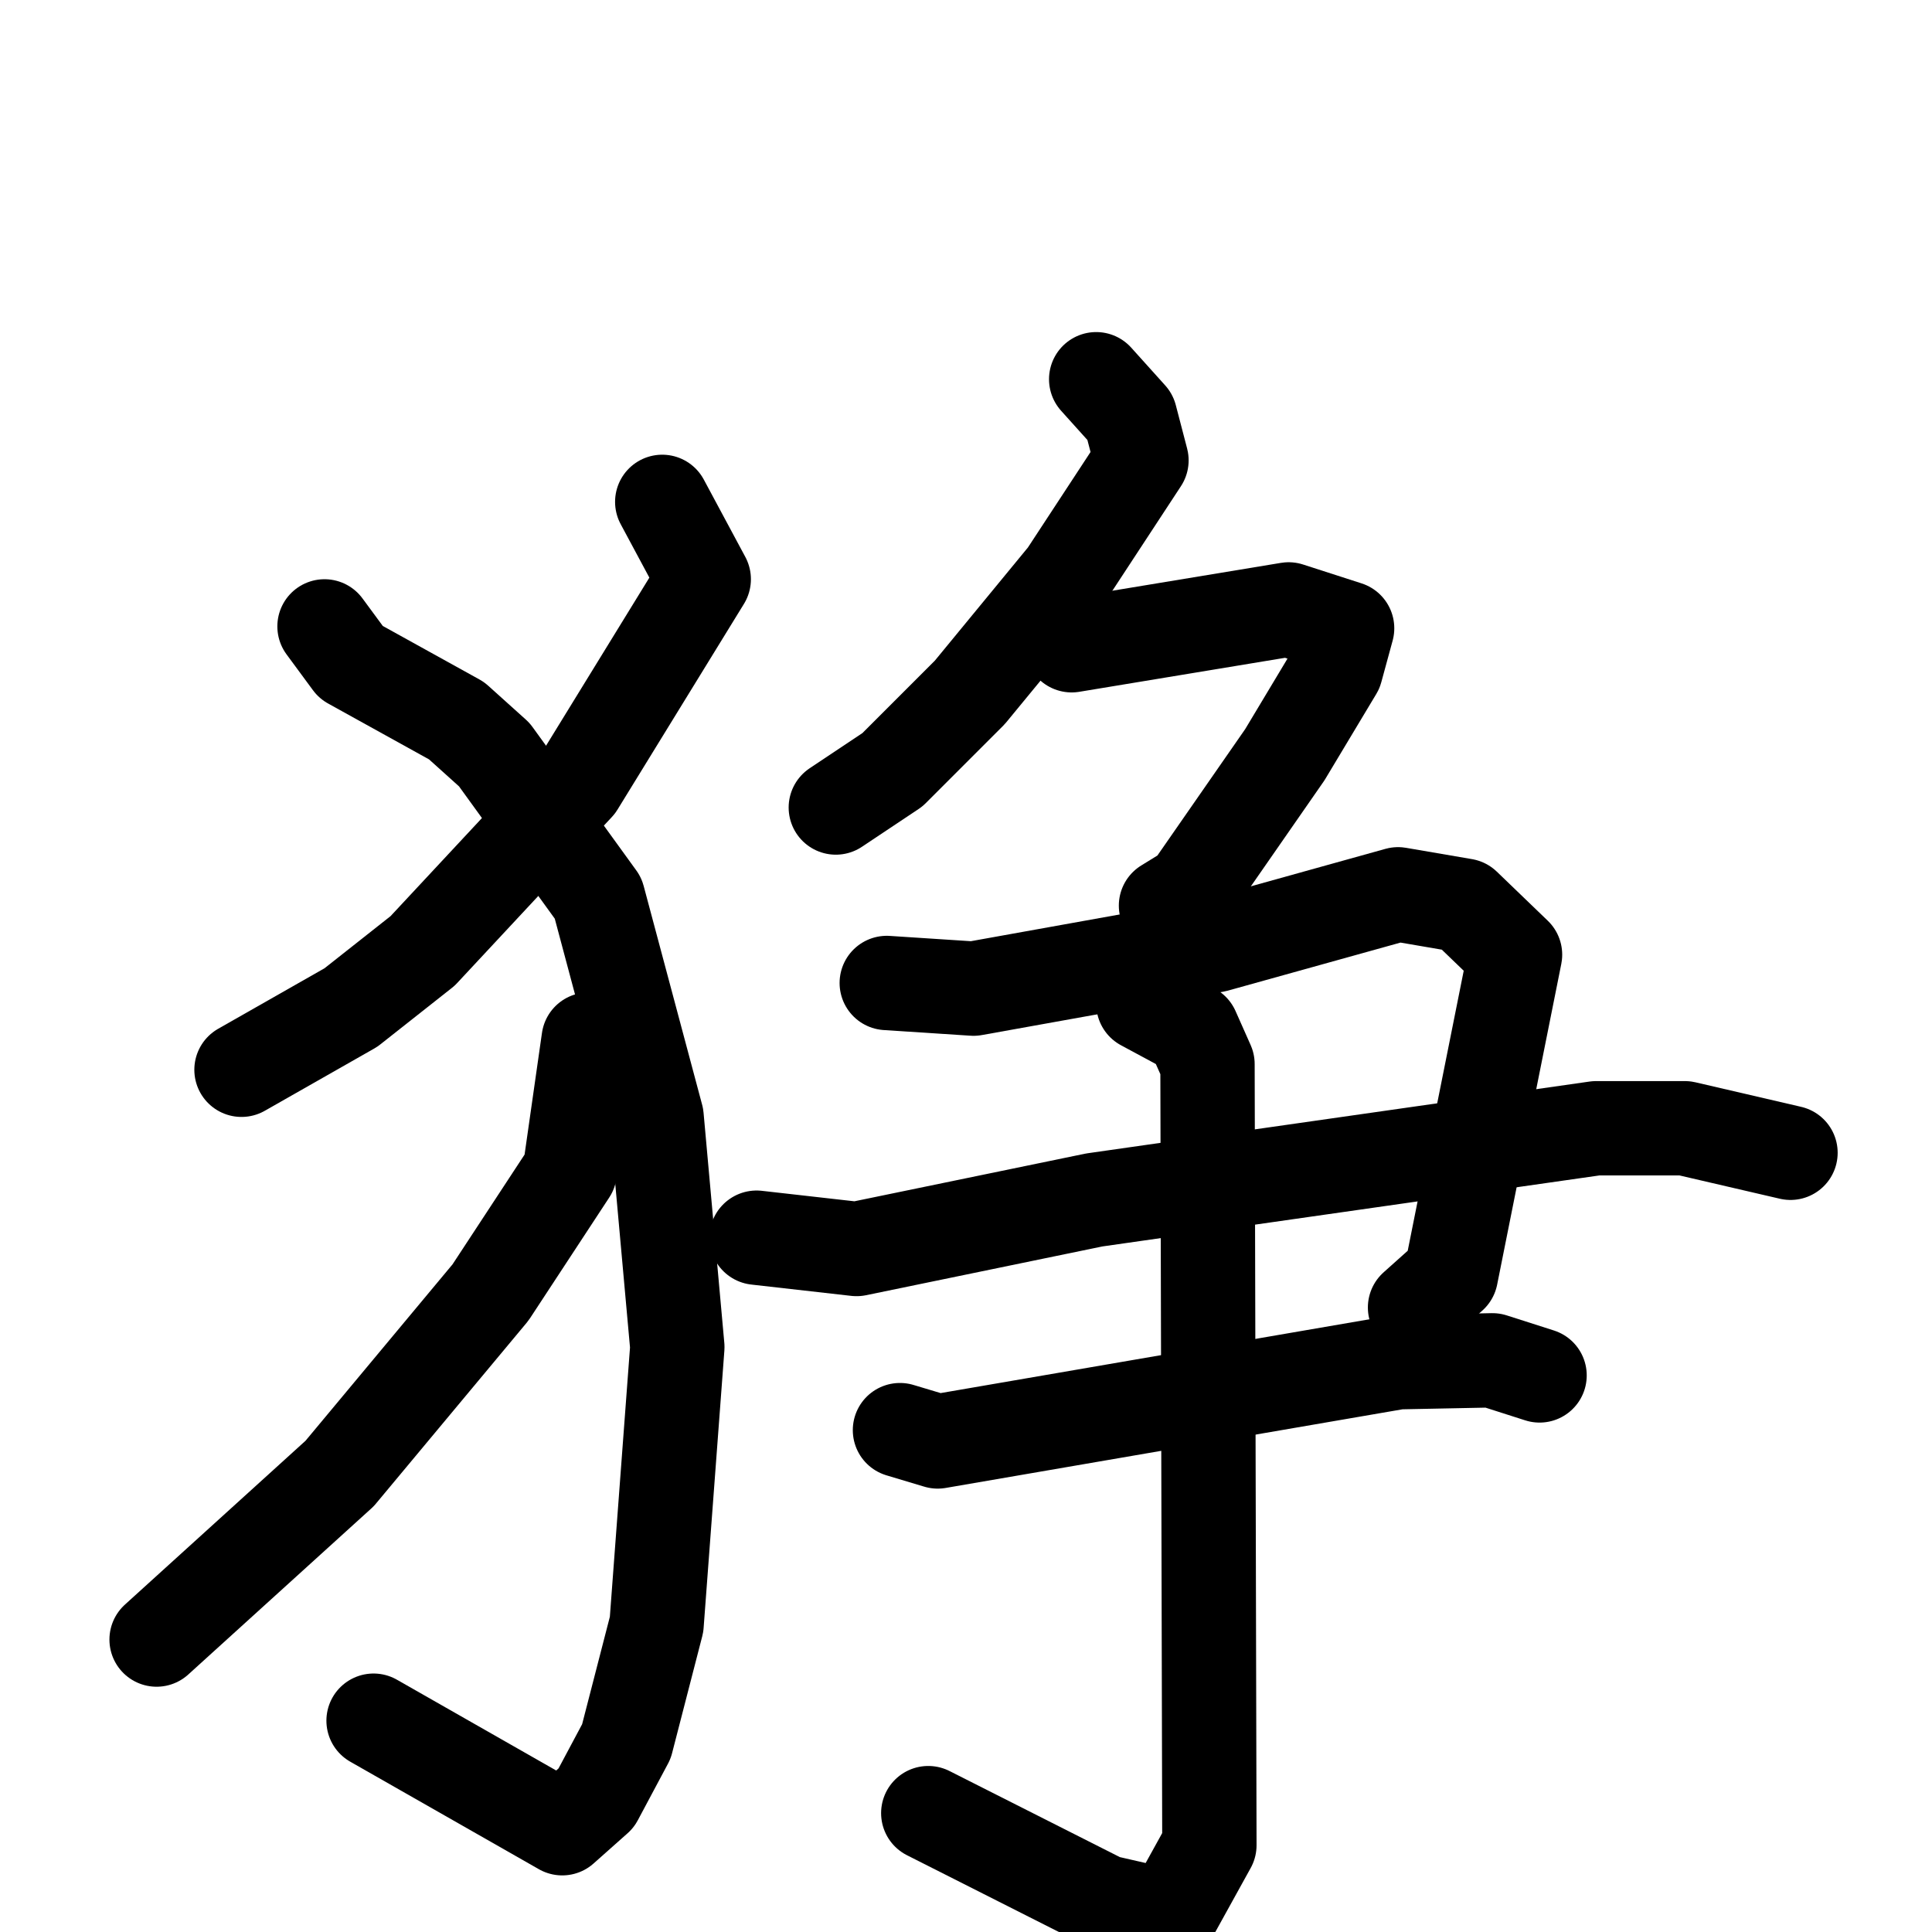 <svg xmlns="http://www.w3.org/2000/svg" viewBox="0 0 1024 1024">
  <g style="fill:none;stroke:#000000;stroke-width:50;stroke-linecap:round;stroke-linejoin:round;" transform="scale(1, 1) translate(0, 0)">
    <path d="M 351.0,266.0 L 373.0,307.0 L 306.0,416.0 L 224.0,504.0 L 186.0,534.0 L 128.0,567.0"/>
    <path d="M 172.0,332.0 L 186.0,351.0 L 242.0,382.0 L 262.0,400.0 L 317.0,476.0 L 348.0,592.0 L 359.0,714.0 L 348.0,861.0 L 332.0,923.0 L 316.0,953.0 L 298.0,969.0 L 198.0,912.0"/>
    <path d="M 312.0,551.0 L 302.0,621.0 L 260.0,685.0 L 180.0,781.0 L 83.0,869.0"/>
    <path d="M 581.0,201.0 L 599.0,221.0 L 605.0,244.0 L 565.0,305.0 L 514.0,367.0 L 473.0,408.0 L 443.0,428.0"/>
    <path d="M 568.0,342.0 L 683.0,323.0 L 714.0,333.0 L 708.0,355.0 L 681.0,400.0 L 631.0,472.0 L 618.0,480.0"/>
    <path d="M 470.0,521.0 L 516.0,524.0 L 644.0,501.0 L 741.0,474.0 L 776.0,480.0 L 803.0,506.0 L 769.0,676.0 L 750.0,693.0"/>
    <path d="M 401.0,656.0 L 454.0,662.0 L 580.0,636.0 L 846.0,598.0 L 893.0,598.0 L 949.0,611.0"/>
    <path d="M 477.0,758.0 L 497.0,764.0 L 741.0,722.0 L 791.0,721.0 L 816.0,729.0"/>
    <path d="M 606.0,532.0 L 632.0,546.0 L 640.0,564.0 L 641.0,978.0 L 620.0,1016.0 L 585.0,1008.0 L 492.0,961.0"/>
  </g>
</svg>
